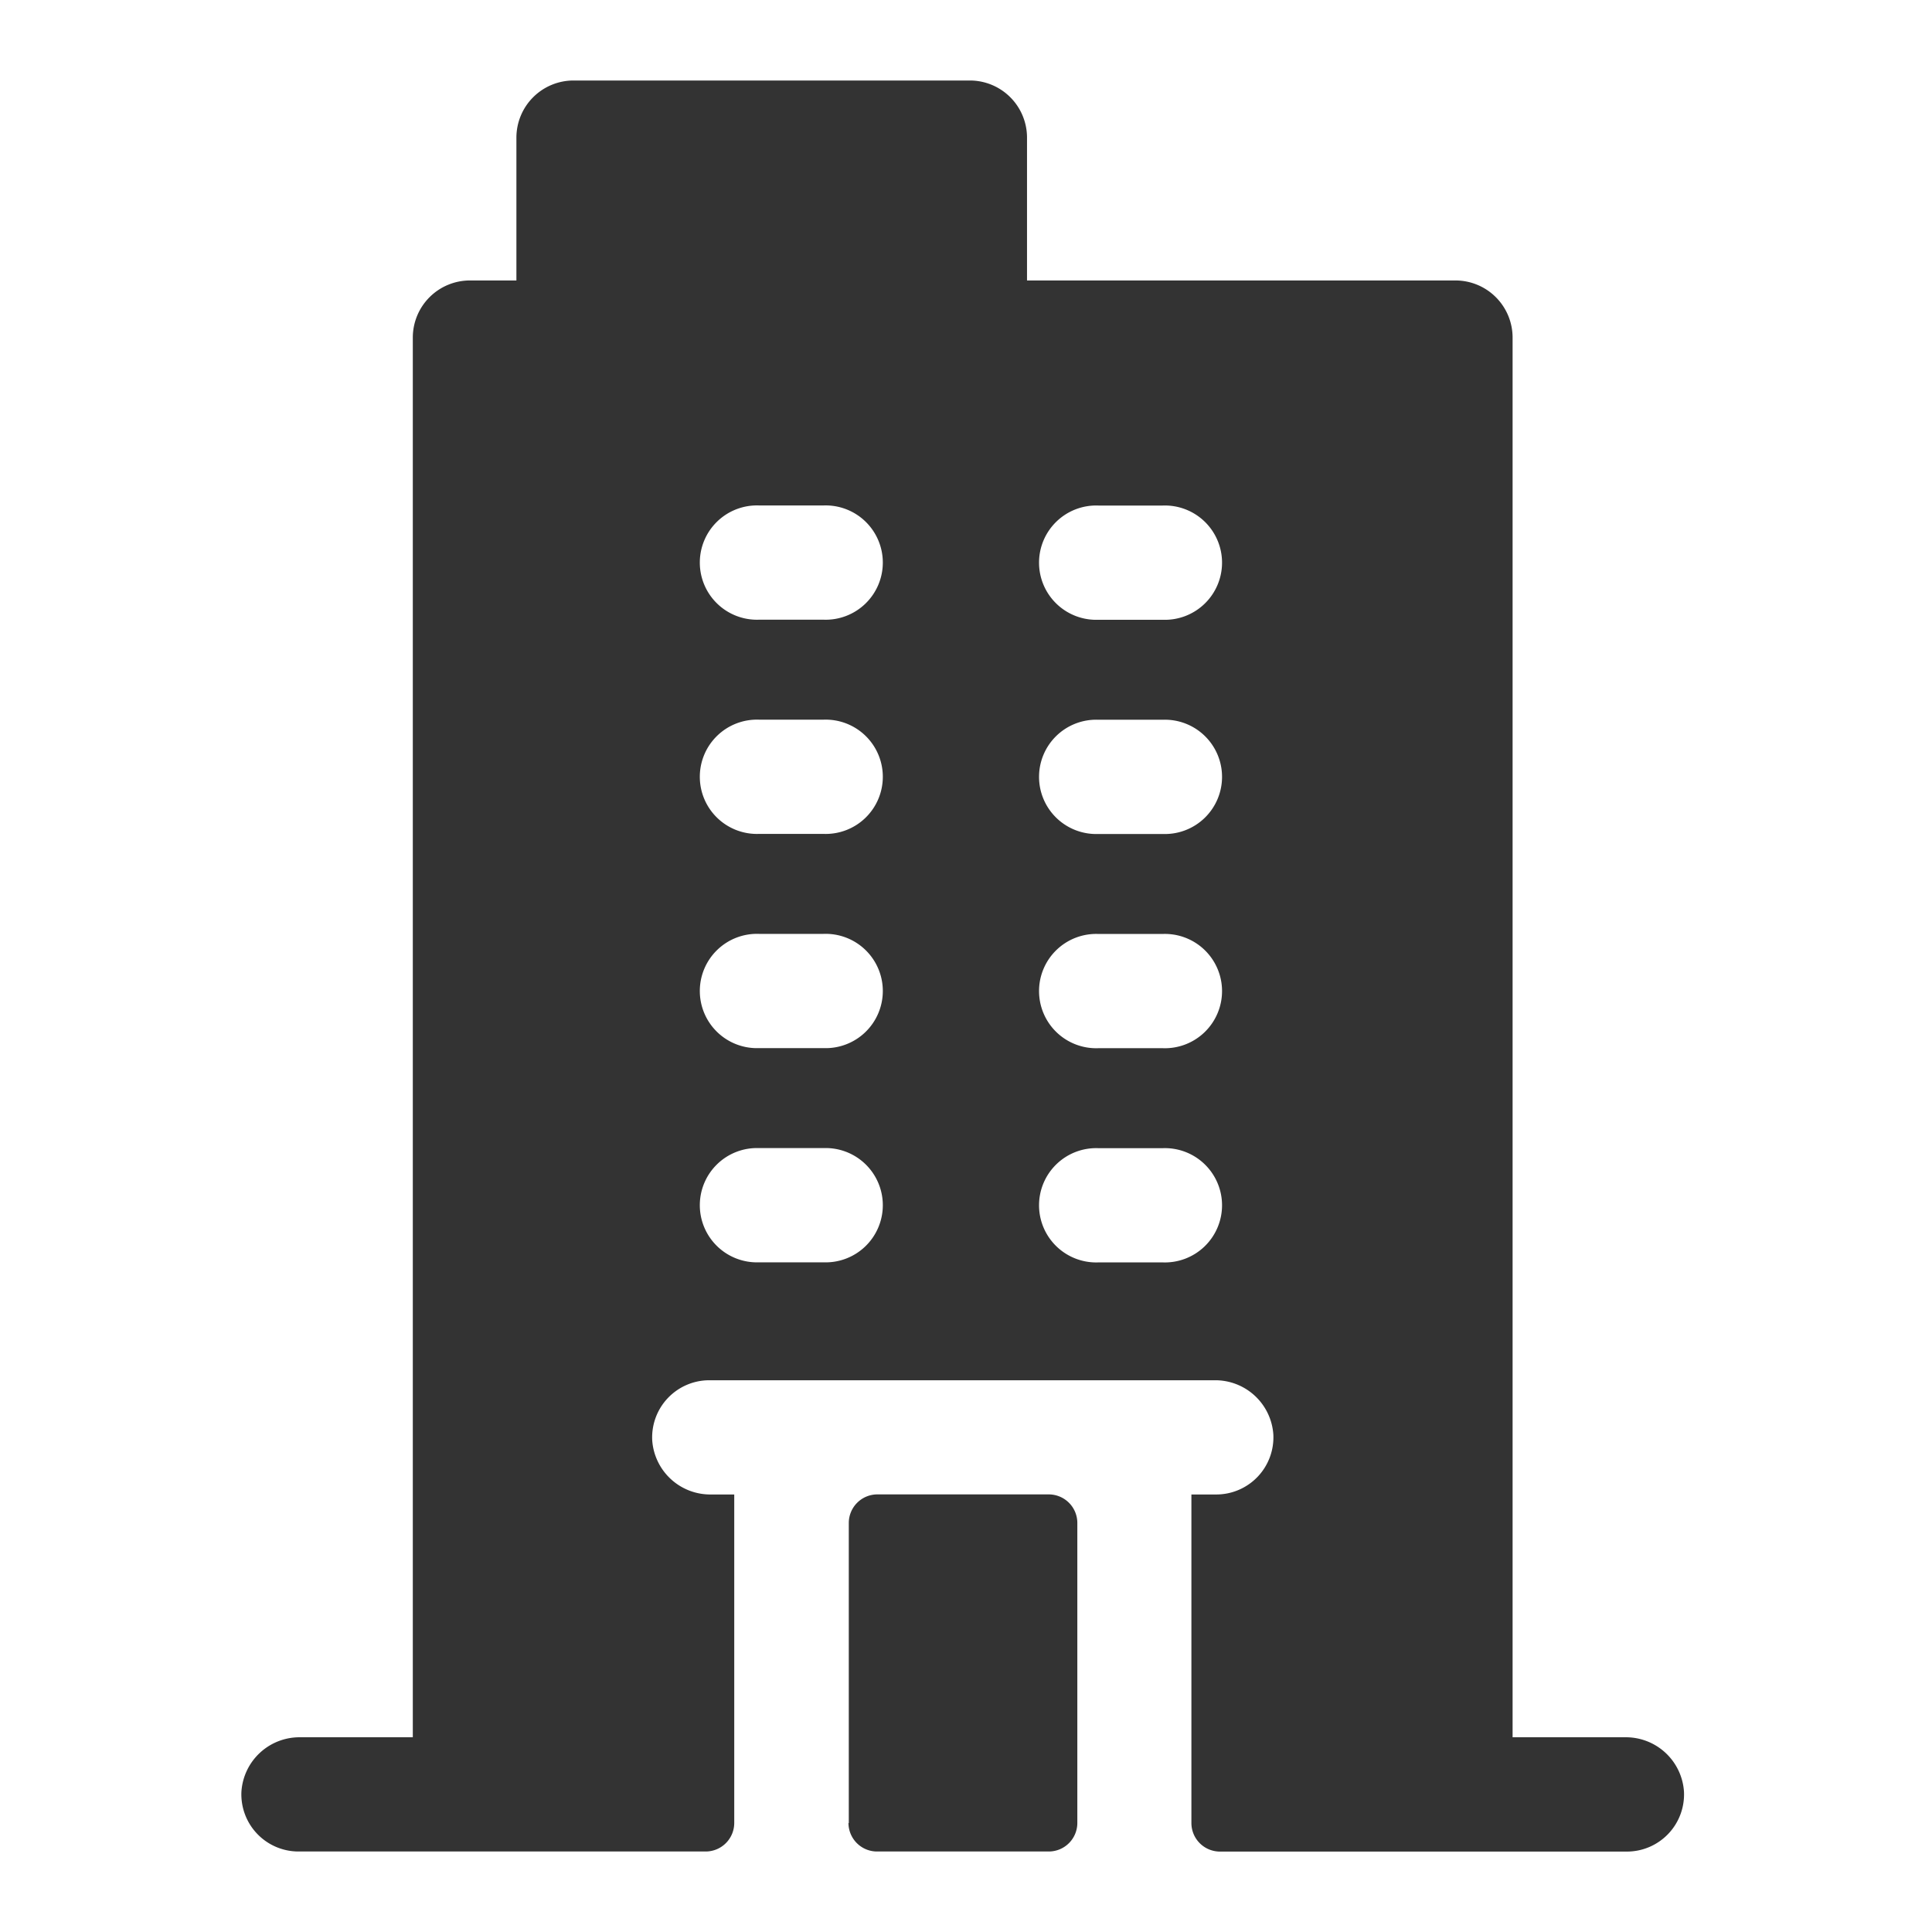 <svg xmlns="http://www.w3.org/2000/svg" width="24" height="24" viewBox="0 0 24 24"><defs><style>.a{fill:none;}.b{fill:#333;}</style></defs><g transform="translate(-10403 -440)"><rect class="a" width="24" height="24" transform="translate(10403 440)"/><path class="b" d="M63.19,20.581h-1.4V3.194a.71.71,0,0,0-.71-.71H55.758V.71a.71.71,0,0,0-.71-.71H50.125a.71.71,0,0,0-.71.71V2.484h-.577a.71.71,0,0,0-.71.71V20.581h-1.4a.723.723,0,0,0-.729.676A.71.71,0,0,0,46.71,22h5.056a.355.355,0,0,0,.355-.355V17.565h-.29a.723.723,0,0,1-.729-.675.71.71,0,0,1,.709-.744h6.278a.723.723,0,0,1,.729.675.71.71,0,0,1-.709.744H57.8v4.081a.355.355,0,0,0,.355.355H63.21a.71.71,0,0,0,.709-.744A.723.723,0,0,0,63.19,20.581Zm-9.96-5.9h-.8a.71.71,0,1,1,0-1.419h.8a.71.71,0,1,1,0,1.419Zm0-2.661h-.8a.71.71,0,1,1,0-1.419h.8a.71.71,0,1,1,0,1.419Zm0-2.661h-.8a.71.71,0,1,1,0-1.419h.8a.71.71,0,1,1,0,1.419Zm0-2.661h-.8a.71.71,0,1,1,0-1.419h.8a.71.71,0,1,1,0,1.419Zm4.214,7.984h-.8a.71.71,0,1,1,0-1.419h.8a.71.71,0,1,1,0,1.419Zm0-2.661h-.8a.71.71,0,1,1,0-1.419h.8a.71.71,0,1,1,0,1.419Zm0-2.661h-.8a.71.71,0,1,1,0-1.419h.8a.71.71,0,1,1,0,1.419Zm0-2.661h-.8a.71.71,0,1,1,0-1.419h.8a.71.71,0,1,1,0,1.419Zm-3.9,14.948V17.919a.355.355,0,0,1,.355-.355h2.129a.355.355,0,0,1,.355.355v3.726a.355.355,0,0,1-.355.355H53.9A.355.355,0,0,1,53.54,21.645Z" transform="translate(10360 441)"/></g></svg>